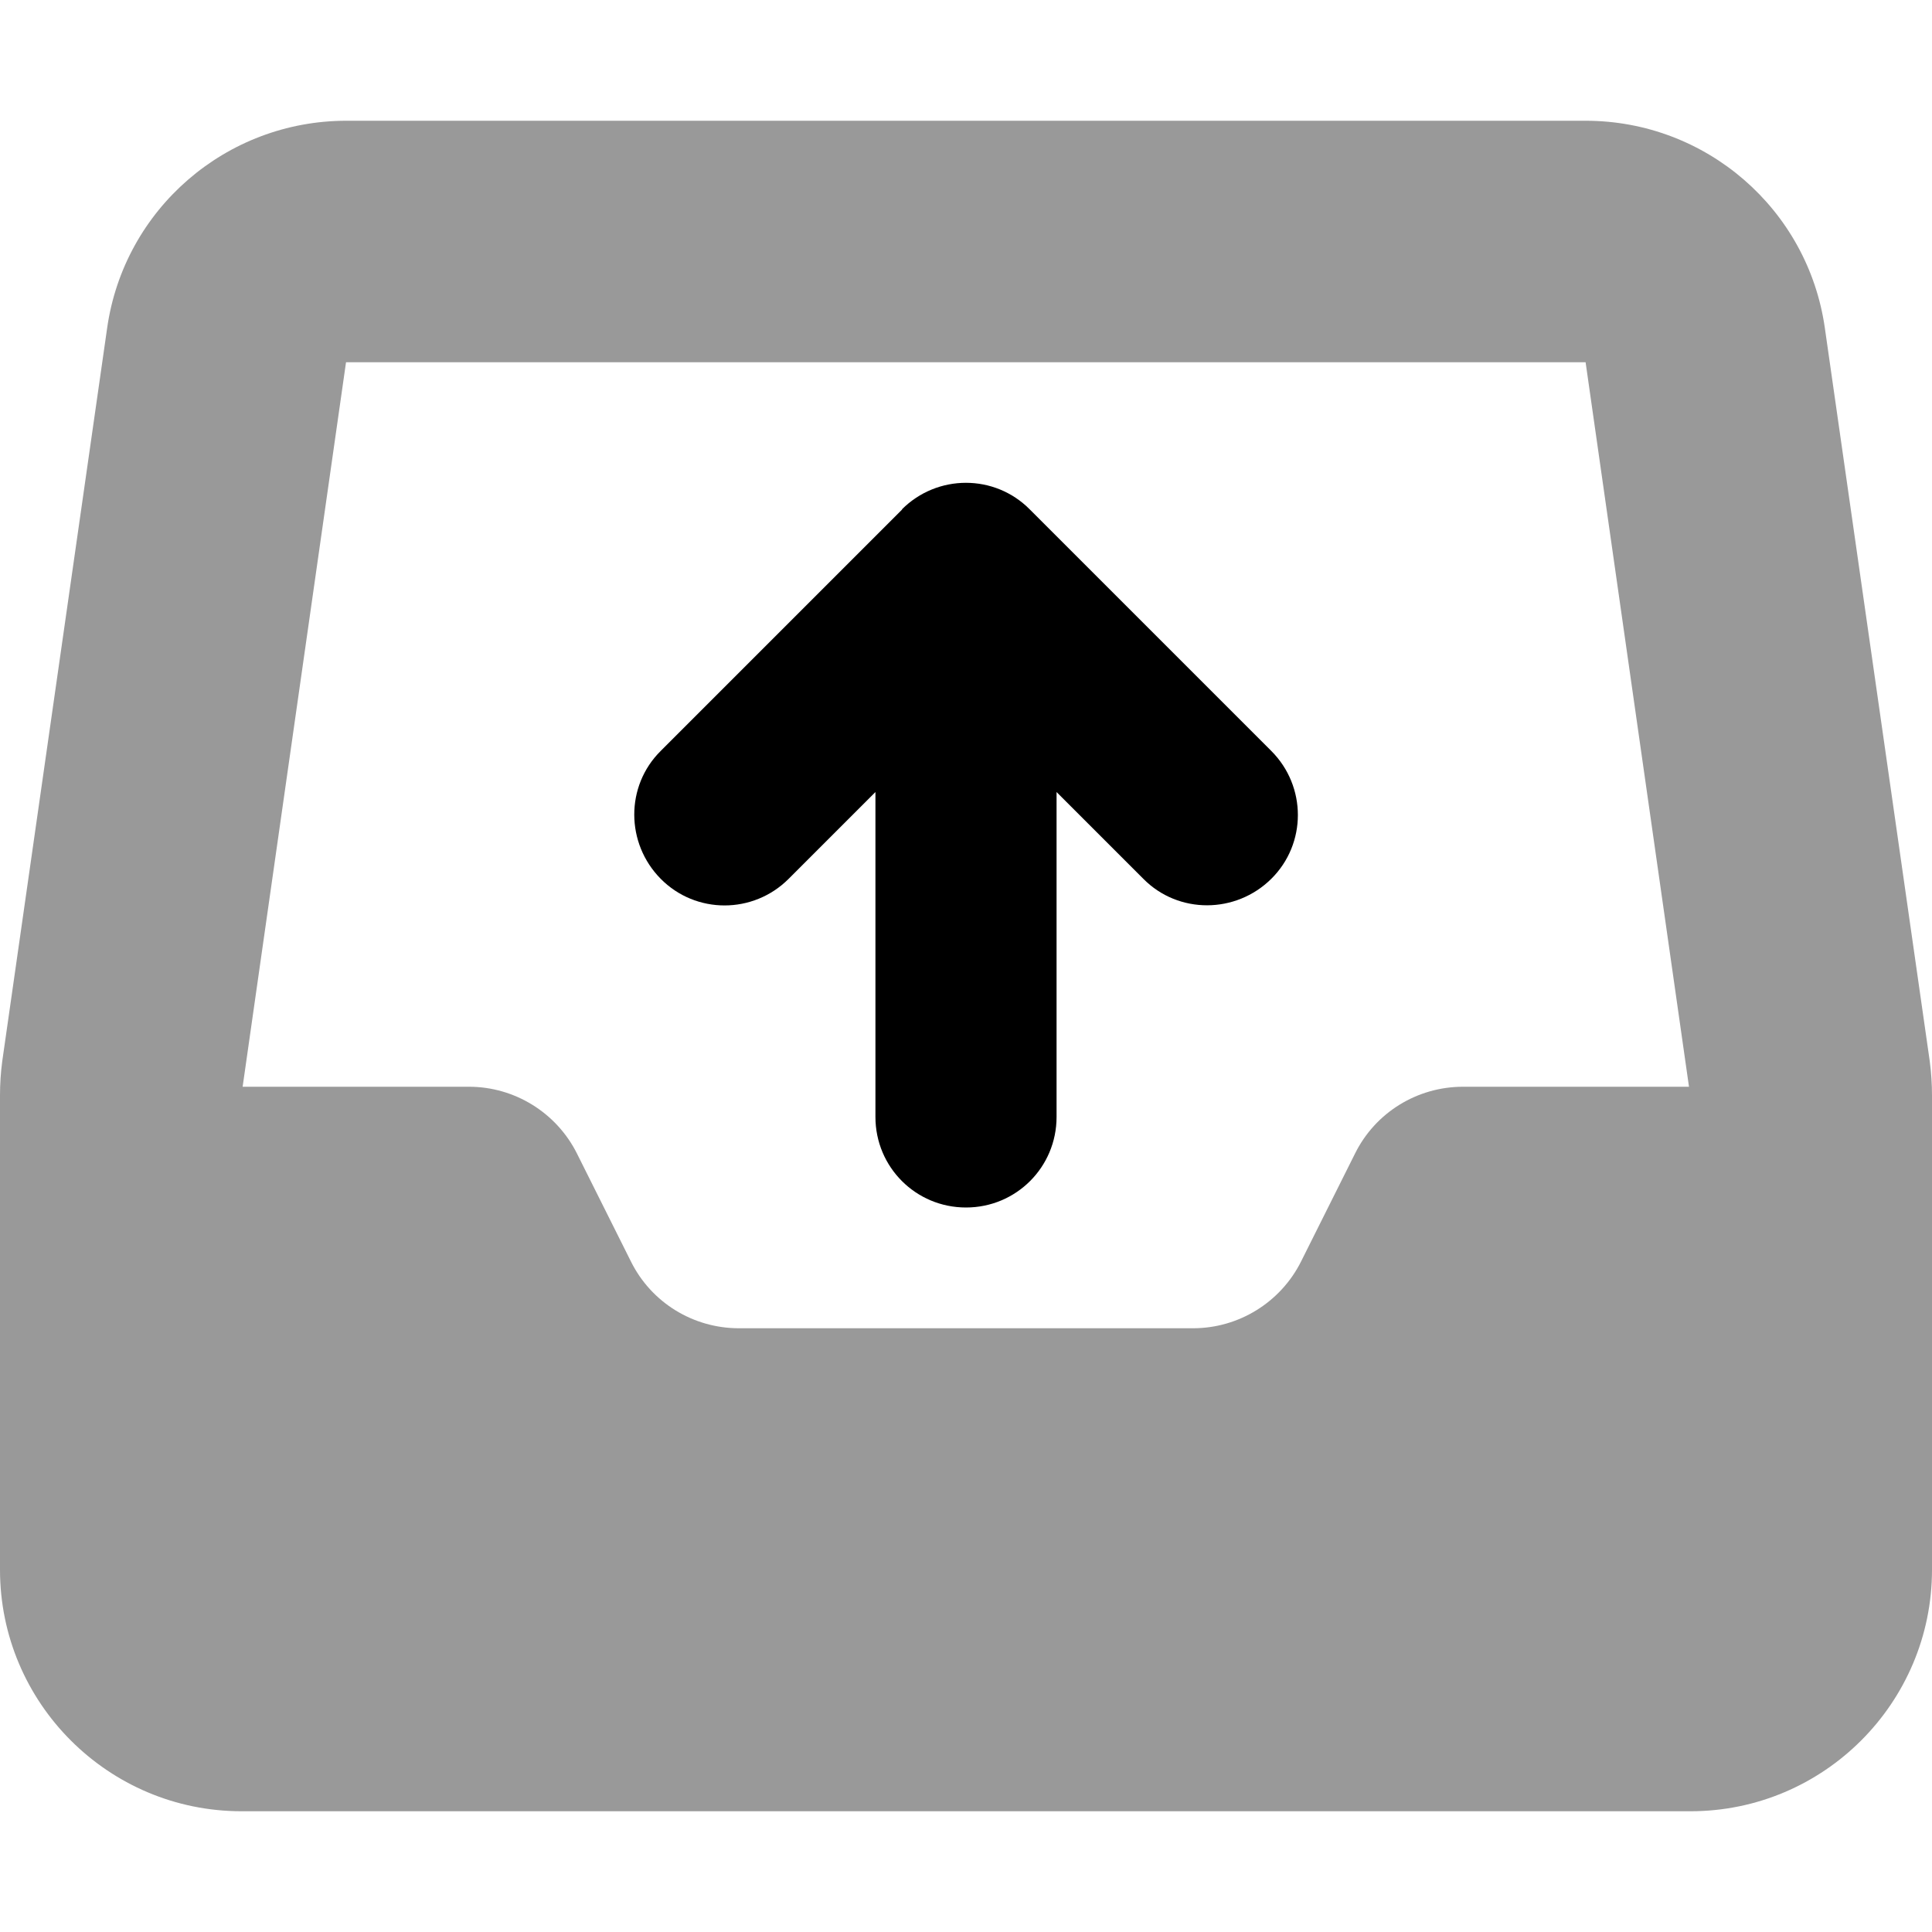 <svg fill="currentColor" xmlns="http://www.w3.org/2000/svg" viewBox="0 0 512 512"><!--! Font Awesome Pro 7.1.0 by @fontawesome - https://fontawesome.com License - https://fontawesome.com/license (Commercial License) Copyright 2025 Fonticons, Inc. --><path opacity=".4" fill="currentColor" d="M0 290.3L0 416c0 35.3 28.7 64 64 64l384 0c35.3 0 64-28.7 64-64l0-125.7c0-3-.2-6.1-.6-9.1L483.6 86.9C479.1 55.4 452.1 32 420.2 32L91.8 32C59.9 32 32.9 55.4 28.4 86.9L.6 281.2c-.4 3-.6 6-.6 9.1zM64.3 288l27.4-192 328.5 0 27.4 192-59.9 0c-12.1 0-23.2 6.8-28.6 17.7l-14.3 28.6c-5.4 10.8-16.5 17.7-28.6 17.7l-120.4 0c-12.1 0-23.2-6.8-28.6-17.7l-14.3-28.6c-5.4-10.8-16.5-17.7-28.6-17.7l-59.9 0z"/><path fill="currentColor" d="M239 135c9.4-9.4 24.6-9.4 33.9 0l64 64c9.4 9.4 9.4 24.6 0 33.9s-24.6 9.4-33.9 0l-23-23 0 86.1c0 13.3-10.7 24-24 24s-24-10.7-24-24l0-86.1-23 23c-9.4 9.4-24.6 9.4-33.9 0s-9.4-24.6 0-33.9l64-64z"/></svg>
